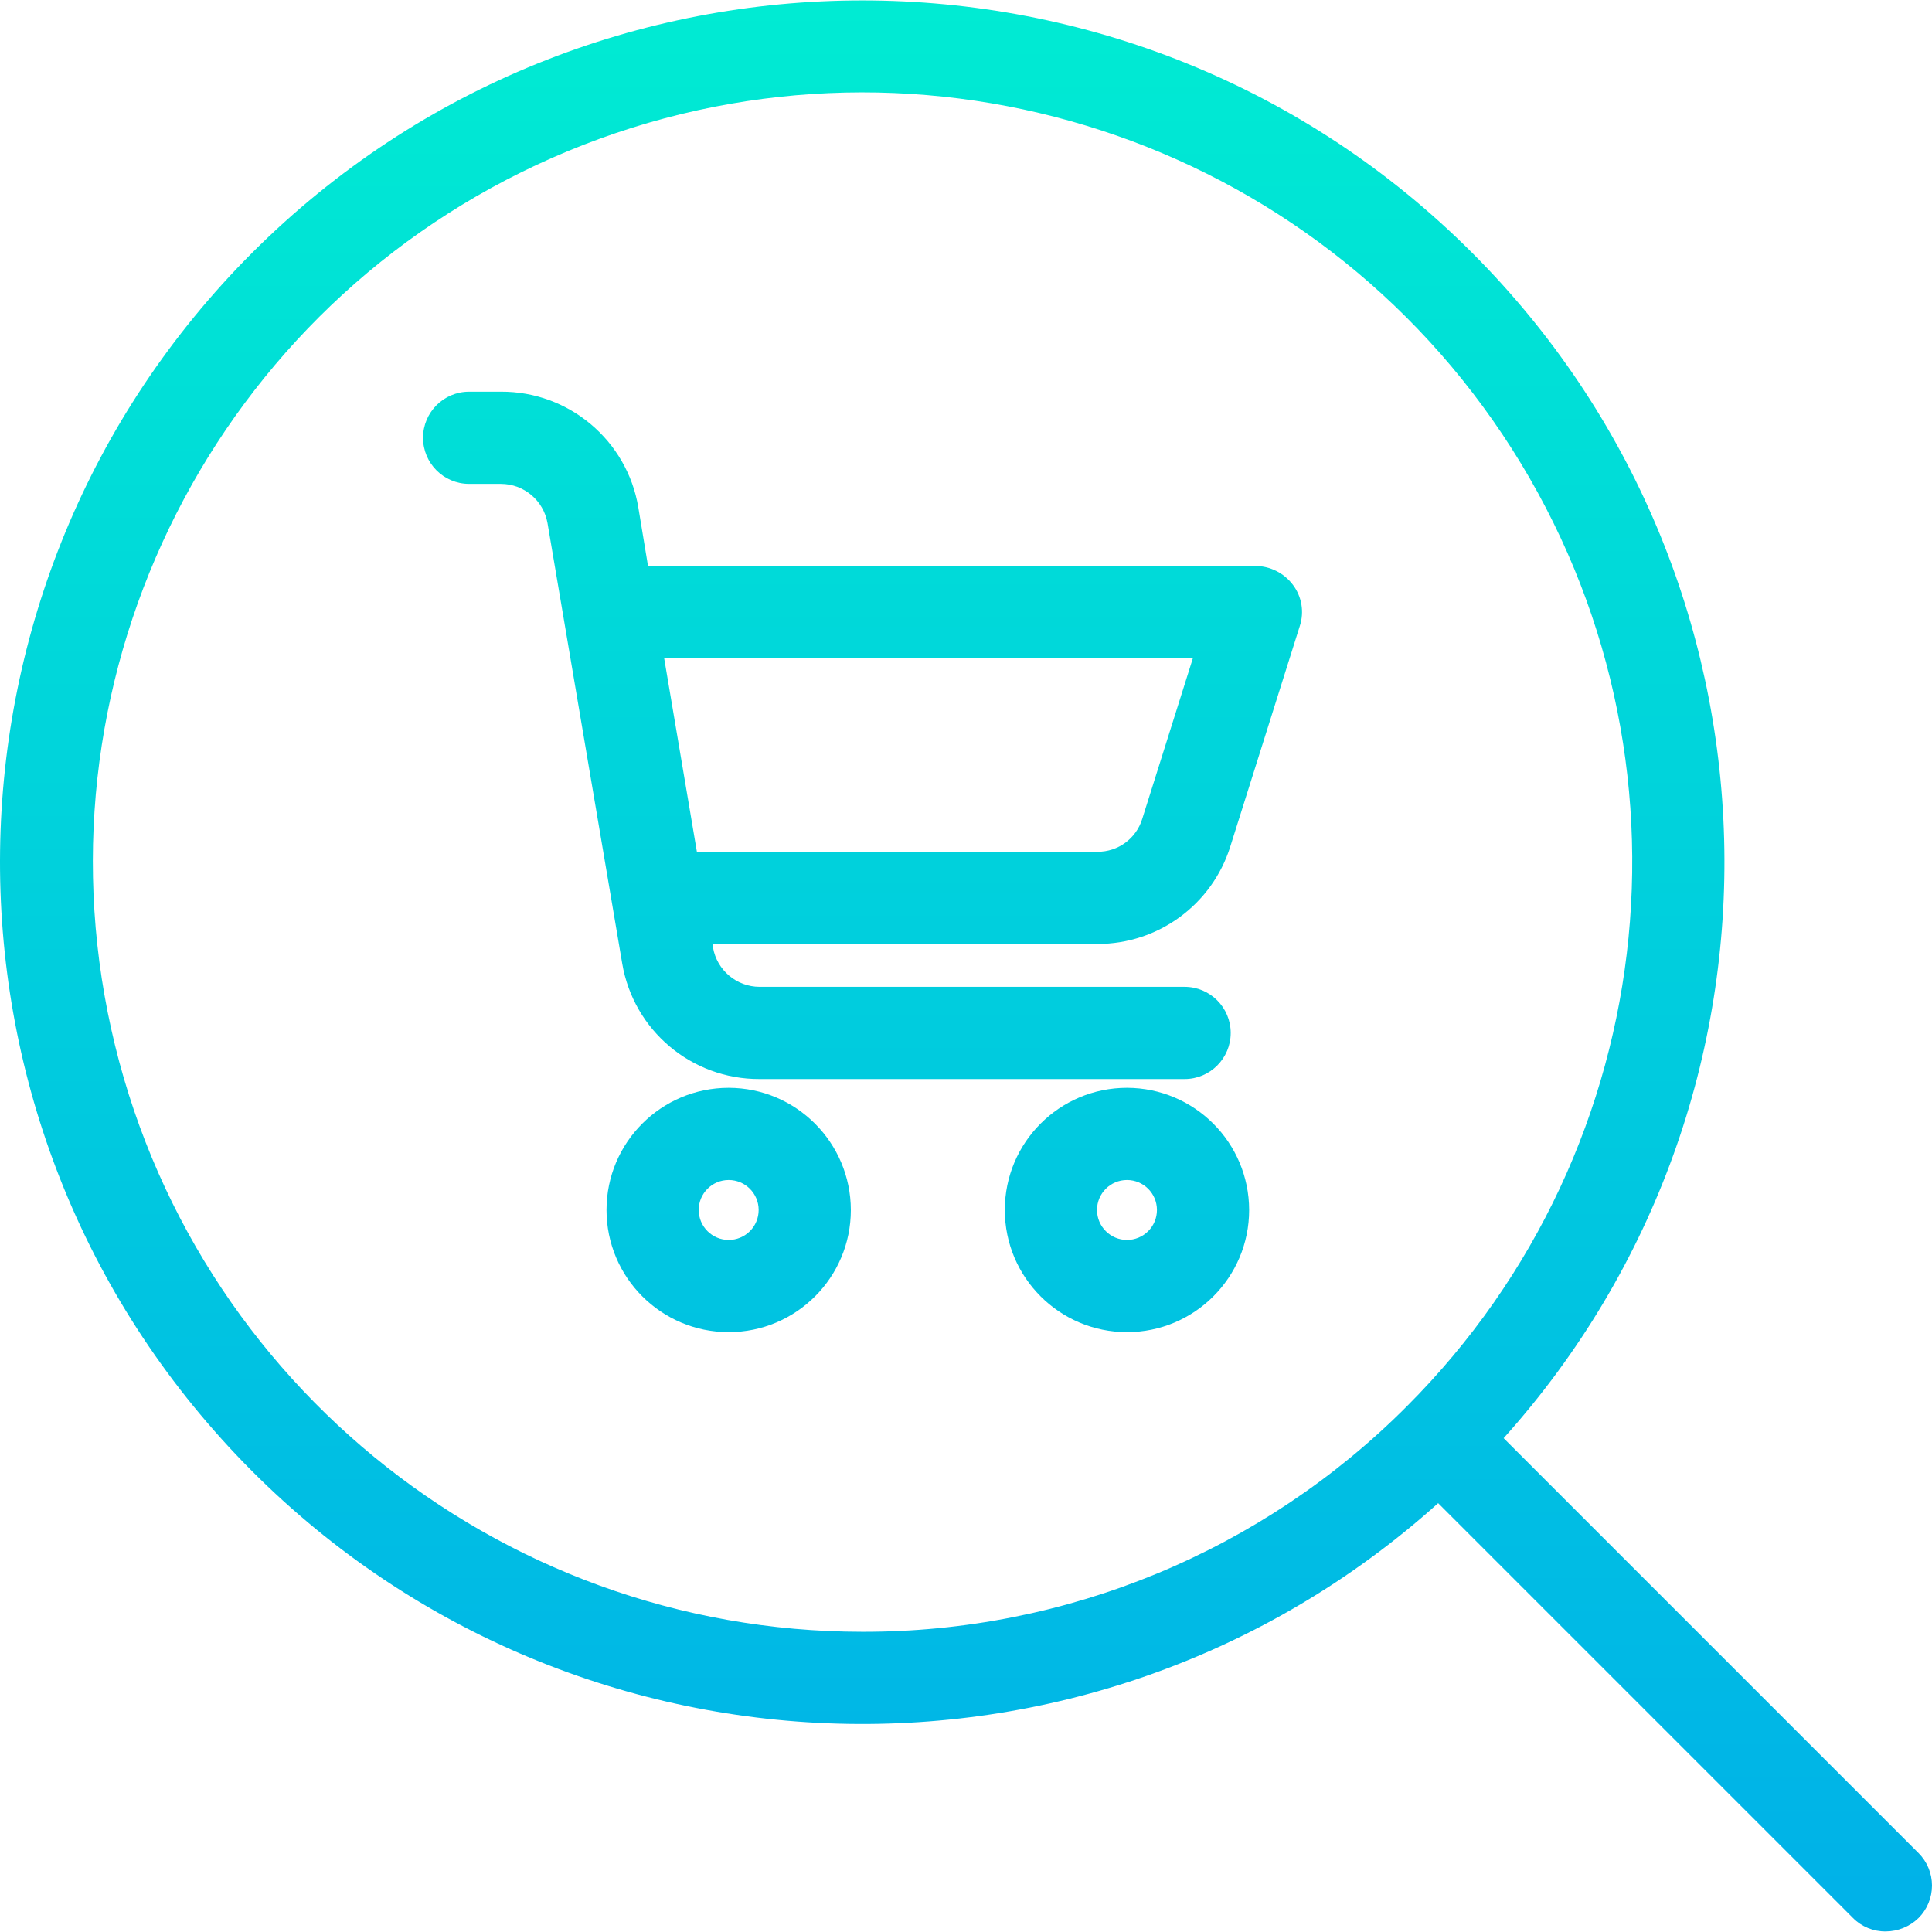 <svg height="419pt" viewBox="0 0 419.091 419" width="419pt" xmlns="http://www.w3.org/2000/svg" xmlns:xlink="http://www.w3.org/1999/xlink"><linearGradient id="a"><stop offset="0" stop-color="#00efd1"/><stop offset="1" stop-color="#00acea"/></linearGradient><linearGradient id="b" gradientTransform="matrix(1 0 0 -1 -46.434 467.42)" gradientUnits="userSpaceOnUse" x1="204.5" x2="204.5" xlink:href="#a" y1="495.289" y2="13.659"/><linearGradient id="c" gradientTransform="matrix(1 0 0 -1 -46.434 467.42)" gradientUnits="userSpaceOnUse" x1="290.9" x2="290.9" xlink:href="#a" y1="495.289" y2="13.659"/><linearGradient id="d" gradientTransform="matrix(1 0 0 -1 -46.434 467.42)" gradientUnits="userSpaceOnUse" x1="233.539" x2="233.539" xlink:href="#a" y1="495.289" y2="13.659"/><linearGradient id="e" gradientTransform="matrix(1 0 0 -1 -46.434 467.42)" gradientUnits="userSpaceOnUse" x1="255.963" x2="255.963" xlink:href="#a" y1="495.289" y2="13.659"/><path d="m158.066 235.922c-14.637 0-26.5 11.863-26.5 26.5 0 14.633 11.863 26.5 26.5 26.5 14.637 0 26.5-11.867 26.5-26.5-.027-14.625-11.875-26.477-26.5-26.5zm0 33c-3.59 0-6.5-2.91-6.5-6.5s2.91-6.5 6.5-6.5 6.5 2.91 6.5 6.5c.004 1.723-.68 3.379-1.898 4.598-1.223 1.219-2.879 1.906-4.602 1.902zm0 0" fill="url(#b)"/><path d="m244.465 235.922c-14.633 0-26.5 11.863-26.5 26.5 0 14.633 11.867 26.5 26.5 26.5 14.637 0 26.5-11.867 26.5-26.5-.023-14.625-11.875-26.477-26.5-26.5zm0 33c-3.59 0-6.5-2.91-6.5-6.5s2.91-6.5 6.5-6.5 6.5 2.91 6.5 6.5c.004 1.723-.68 3.379-1.898 4.598s-2.875 1.906-4.602 1.902zm0 0" fill="url(#c)"/><path d="m272.367 122.719h-131.801l-2.102-12.699c-2.441-14.535-15.059-25.164-29.797-25.098h-6.902c-5.523 0-10 4.477-10 10 0 5.52 4.477 10 10 10h6.902c4.977.016 9.23 3.594 10.098 8.5l16.199 95.5c2.445 14.535 15.059 25.164 29.801 25.098h92.199c5.523 0 10-4.477 10-10 0-5.523-4.477-10-10-10h-92.199c-4.98-.016-9.234-3.594-10.098-8.5l-.102-.801h83.5c13.18.016 24.84-8.527 28.801-21.098l15.098-47.902c.98-3.031.422-6.355-1.5-8.898-1.918-2.551-4.91-4.062-8.098-4.102zm-24.602 54.902c-1.312 4.246-5.254 7.129-9.699 7.098h-86.898l-7.102-42h114.699zm0 0" fill="url(#d)"/><path d="m326.168 311.922c66.441-73.934 63.41-186.938-6.902-257.203-72.898-72.898-191.5-72.898-264.5 0-71.648 71.652-73.191 187.332-3.477 260.867 69.711 73.531 185.309 78.16 260.676 10.434l90 90c1.875 1.891 4.438 2.938 7.102 2.902 2.652-.012 5.199-1.051 7.102-2.902 1.871-1.867 2.922-4.402 2.922-7.051 0-2.645-1.051-5.18-2.922-7.047zm-139.102 42c-79.645-.023-148.188-56.301-163.711-134.418-15.52-78.117 26.297-156.324 99.887-186.793 73.586-30.469 158.449-4.719 202.691 61.508 44.246 66.227 35.551 154.484-20.766 210.801-31.277 31.391-73.789 48.996-118.102 48.902zm0 0" fill="url(#e)"/></svg>